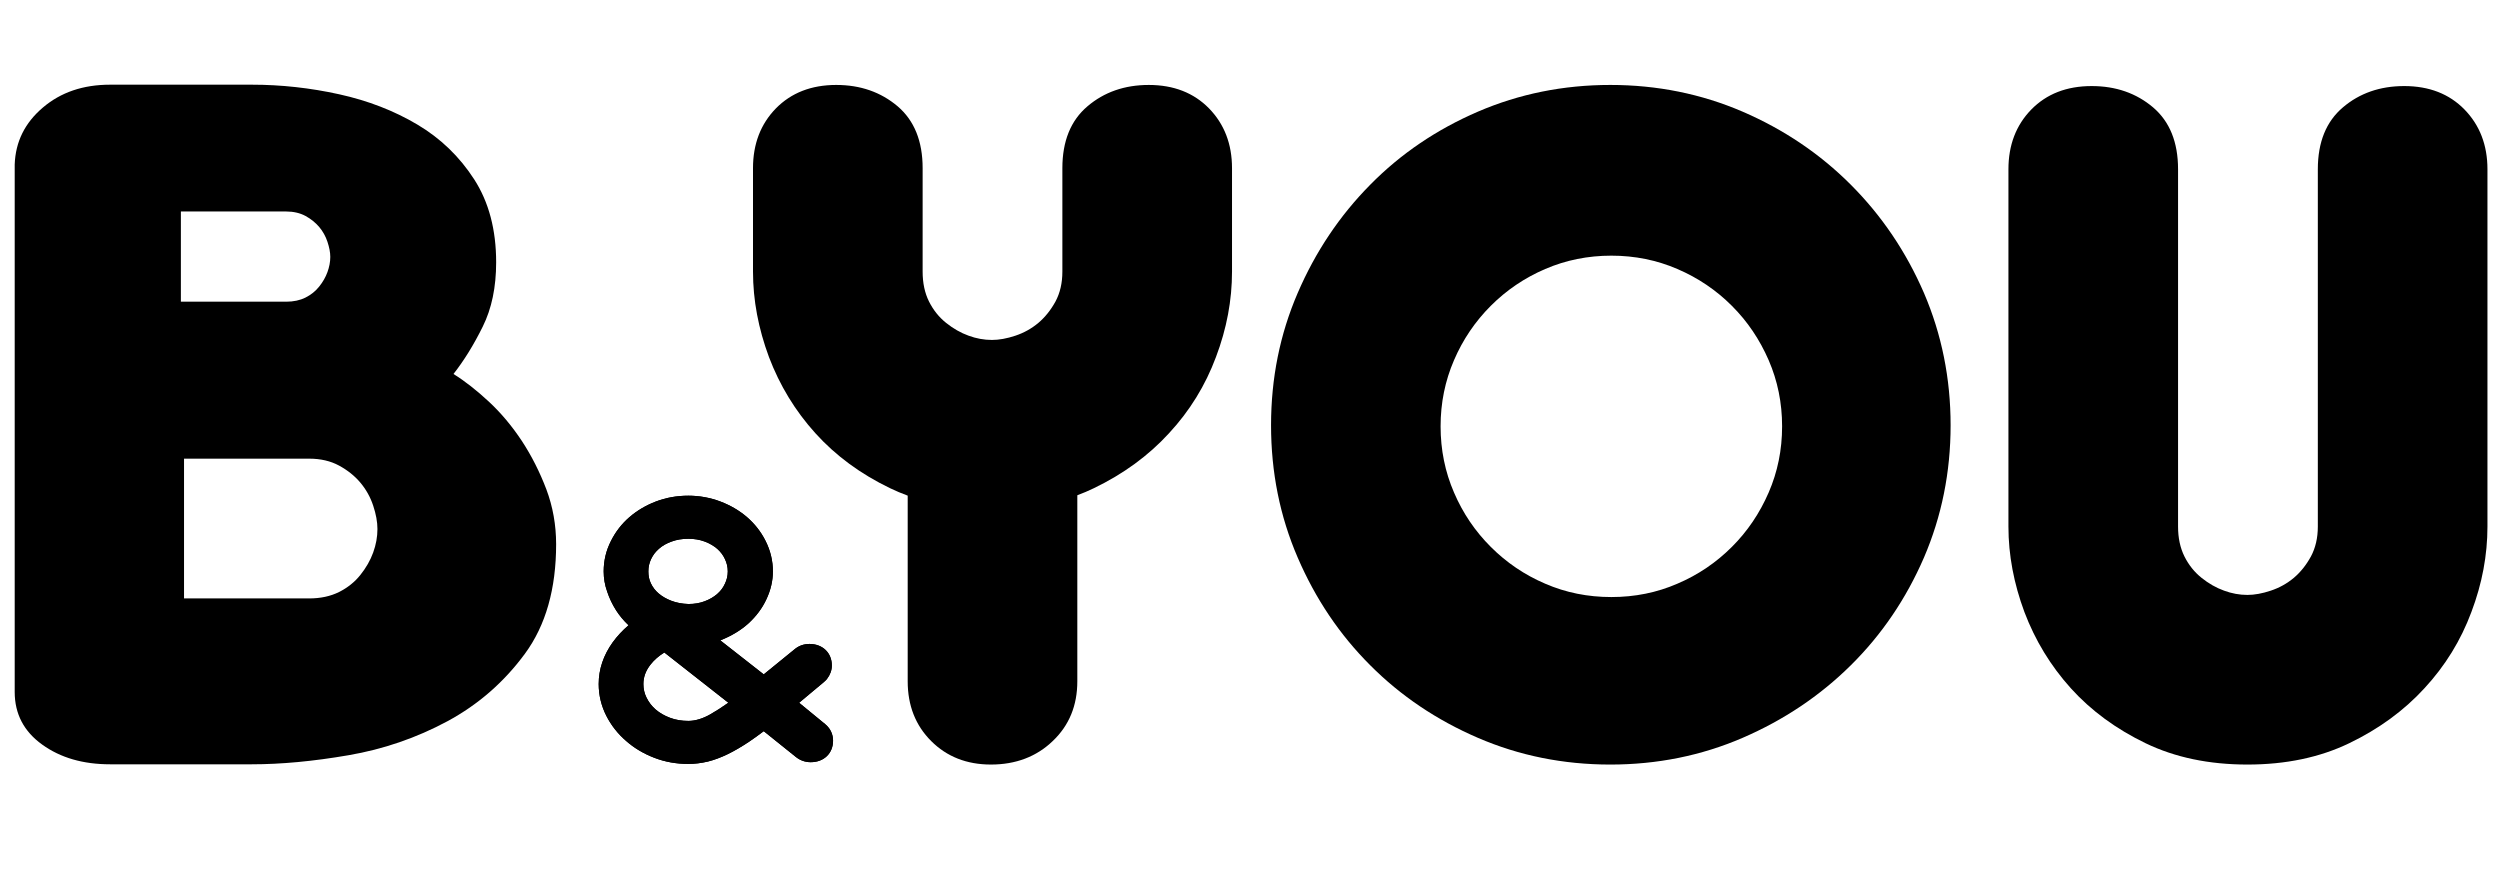 <?xml version="1.0" encoding="utf-8"?>
<!-- Generator: Adobe Illustrator 16.0.0, SVG Export Plug-In . SVG Version: 6.00 Build 0)  -->
<!DOCTYPE svg PUBLIC "-//W3C//DTD SVG 1.1//EN" "http://www.w3.org/Graphics/SVG/1.1/DTD/svg11.dtd">
<svg version="1.1" xmlns="http://www.w3.org/2000/svg" xmlns:xlink="http://www.w3.org/1999/xlink" x="0px" y="0px"
	 width="340.158px" height="119.055px" viewBox="0 0 340.158 119.055" enable-background="new 0 0 340.158 119.055"
	 xml:space="preserve">
<g id="Calque_5" display="none">
	<rect x="-2801.867" y="-1228.962" display="inline" width="6066.188" height="2494.475"/>
</g>
<g id="Calque_7">
</g>
<g id="contour_blanc" display="none">
	<path display="inline" fill="#FFFFFF" d="M936.719,624.491c-113.75,0-222.453-21.984-323.125-65.328
		c-99.969-43.094-188.141-102.547-262.062-176.734c-74.094-73.953-133.516-162.094-176.469-261.828
		c-43.266-100.219-65.234-208.922-65.234-323.016c0-113.969,21.953-222.656,65.25-323.047
		c42.812-99.391,102.094-187.766,176.156-262.672c73.812-74.938,162.109-134.906,262.359-178.094
		c100.891-43.375,209.578-65.359,323.125-65.359c113.469,0,222.078,21.984,322.844,65.328
		c100,43.172,188.484,102.953,263.156,177.766c74.859,74.953,134.672,163.406,177.75,262.859
		c43.391,101.188,65.297,209.812,65.297,323.219c0,113.547-21.906,222.188-65.141,322.891
		c-43.375,100.109-103.328,188.297-178.375,262.5c-74.625,73.859-162.969,133.125-262.547,176.141
		C1159.016,602.507,1050.375,624.491,936.719,624.491L936.719,624.491z"/>
	<path display="inline" fill="#FFFFFF" d="M2291.891,624.491c-97.25,0-185.531-18.797-262.328-55.828
		c-75.188-36.312-139.531-83.797-191.297-141.141c-51.547-57.156-91.609-122.906-119.109-195.469
		c-27.125-73.141-40.75-146.562-40.75-218.922V-747.04c0-78.469,27.141-147.812,78.5-200.531
		c52.609-53.516,122.969-81.641,203.797-81.641c76.641,0,143.406,23.609,198.484,70.172c41.484,35.391,90.469,100.594,90.469,212
		V13.132c0,10.375,1.781,15.062,2.547,16.609c2.859,5.734,5.766,8.5,7.969,10.266c6.094,4.875,11.844,8.25,17.562,10.312
		c5.641,2.078,9.969,2.922,14.156,2.922c0.922,0,6.094-0.172,16.516-3.672c5.781-1.922,10.438-4.5,14.812-8.172
		c3.828-3.25,7.812-8.406,11.547-15.234c0.922-1.75,1.766-6.828,1.766-13.031V-747.04c0-111.641,49.234-176.859,90.547-211.891
		c54.781-46.609,121.594-70.281,198.453-70.281c80.969,0,151.312,28.188,203.438,81.5c51.609,53.016,78.797,122.344,78.797,200.672
		V13.132c0,73.422-13.766,147.062-40.969,218.891c-26.938,72.547-67.75,138.875-121.047,196.469
		c-52.016,56.797-116.578,104.109-191.562,140.203C2477.438,605.726,2389.172,624.491,2291.891,624.491L2291.891,624.491z"/>
	<path display="inline" fill="#FFFFFF" d="M-380.843,624.491c-78.969,0-148.656-27.922-201.516-80.75
		c-52.844-52.797-80.797-122.5-80.797-201.547V15.116c-65.578-34.578-122.391-78.25-169.172-130.047
		c-51.438-56.891-91.516-122.625-119.094-195.359c-27.156-73.078-40.781-146.516-40.781-218.922v-220.094
		c0-78.516,27.156-147.875,78.547-200.562c52.625-53.562,122.984-81.719,203.703-81.719c76.562,0,143.344,23.641,198.516,70.234
		c41.516,35.453,90.5,100.656,90.5,212.047v220.094c0,10.719,1.938,15.438,2.531,16.625c2.859,5.703,5.719,8.438,7.875,10.156
		c6.219,5,11.969,8.375,17.656,10.422c5.594,2.047,9.938,2.891,14.156,2.891c0.953,0,6.172-0.172,16.594-3.656
		c5.672-1.891,10.312-4.453,14.688-8.141c3.797-3.219,7.922-8.562,11.656-15.375c0.875-1.641,1.688-6.734,1.688-12.922v-220.094
		c0-111.609,49.234-176.828,90.531-211.891c54.938-46.688,121.719-70.391,198.438-70.391c80.922,0,151.297,28.234,203.484,81.609
		c51.609,53,78.812,122.344,78.812,200.672v220.094c0,73.438-13.781,147.062-40.969,218.875
		c-27.078,72.781-67.922,139.062-121.172,196.453C28.704-63.306-27.453-20.29-91.89,13.897v328.297
		c0,80.188-29.406,150.516-85.047,203.391C-230.453,597.054-301.109,624.491-380.843,624.491L-380.843,624.491z"/>
	<path display="inline" fill="#FFFFFF" d="M-2254.734,623.944c-79.609,0-148.797-20.719-205.656-61.641
		c-66.891-47.953-102.344-116.25-102.344-197.406V-759.04l0.078-1.859c2.734-77.703,36.25-146.016,96.922-197.547
		c57.281-48.844,128.328-73.688,211-73.688h301.625c69.625,0,139.812,7.719,208.625,22.922
		c71.875,15.844,138.266,41.641,197.297,76.703c63.219,37.547,115.531,88,155.516,149.953c42.156,65.406,63.5,143.922,63.5,233.453
		c0,69.016-13.281,130.797-39.484,183.609c-5.094,10.312-10.328,20.375-15.719,30.188c2.016,1.828,4.031,3.672,6.047,5.547
		c31.594,29.328,60.656,63.859,86.344,102.594c24.875,37.984,45.875,79.391,62.734,123.562
		c18.438,49.391,27.656,100.969,27.656,154.047c0,117.625-29.219,217-86.828,295.391
		c-53.484,72.766-120.703,131.297-199.766,173.953c-75.875,40.797-157.516,68.812-242.781,83.391
		c-79.766,13.781-154.906,20.766-223.141,20.766H-2254.734z M-1831.171,60.71c10.328,0,15.062-1.797,16.609-2.578
		c5.719-2.859,8.453-5.719,10.188-7.891c4.859-6.078,8.422-12.141,10.547-17.984c1.828-5.031,2.734-9.625,2.734-13.938
		c0-0.922-0.172-6.094-3.688-16.672c-1.844-5.516-4.375-10.062-7.953-14.328c-3.5-4.156-8.453-7.969-15.016-11.531
		c-1.75-0.938-6.219-1.984-13.422-1.984h-160.953V60.71H-1831.171z"/>
</g>
<g id="logo_plus_dense_1_">
	<g>
		<path d="M219.106,11.558c6.375,0,12.379,1.216,17.99,3.63c5.604,2.42,10.525,5.73,14.73,9.943
			c4.203,4.21,7.523,9.119,9.955,14.734c2.408,5.614,3.625,11.616,3.625,17.998c0,6.39-1.217,12.392-3.625,17.999
			c-2.432,5.615-5.752,10.503-9.955,14.659c-4.205,4.163-9.127,7.455-14.73,9.875c-5.611,2.42-11.615,3.631-17.99,3.631
			c-6.389,0-12.391-1.211-18.006-3.631s-10.512-5.712-14.658-9.875c-4.164-4.156-7.455-9.044-9.873-14.659
			c-2.422-5.607-3.625-11.609-3.625-17.999c0-6.382,1.203-12.384,3.625-17.998c2.418-5.615,5.709-10.524,9.873-14.734
			c4.146-4.213,9.043-7.523,14.658-9.943C206.715,12.774,212.717,11.558,219.106,11.558z M196.012,58.01
			c0,3.194,0.609,6.195,1.826,9.004c1.201,2.806,2.875,5.274,5.004,7.398c2.129,2.129,4.592,3.806,7.398,5.005
			c2.809,1.219,5.809,1.819,9.006,1.819c3.191,0,6.193-0.601,8.988-1.819c2.818-1.199,5.279-2.876,7.41-5.005
			c2.131-2.124,3.789-4.593,5.006-7.398c1.219-2.809,1.828-5.81,1.828-9.004c0-3.192-0.609-6.189-1.828-9.003
			c-1.217-2.799-2.875-5.269-5.006-7.397c-2.131-2.131-4.592-3.798-7.41-5.007c-2.795-1.209-5.797-1.817-8.988-1.817
			c-3.197,0-6.197,0.608-9.006,1.817c-2.807,1.209-5.27,2.876-7.398,5.007c-2.129,2.129-3.803,4.599-5.004,7.397
			C196.622,51.82,196.012,54.817,196.012,58.01z"/>
		<path d="M164.508,14.752c-2.077-2.122-4.813-3.194-8.204-3.194c-3.29,0-6.069,0.975-8.338,2.904
			c-2.282,1.938-3.416,4.744-3.416,8.422v14.078c0,1.549-0.317,2.904-0.939,4.067c-0.638,1.16-1.412,2.129-2.324,2.902
			c-0.926,0.774-1.963,1.355-3.126,1.743c-1.159,0.388-2.224,0.58-3.194,0.58c-1.064,0-2.129-0.192-3.179-0.58
			c-1.078-0.388-2.09-0.969-3.058-1.743c-0.969-0.773-1.74-1.742-2.324-2.902c-0.58-1.163-0.869-2.519-0.869-4.067V22.884
			c0-3.678-1.134-6.485-3.402-8.422c-2.283-1.929-5.061-2.904-8.354-2.904c-3.388,0-6.125,1.072-8.212,3.194
			c-2.076,2.129-3.113,4.84-3.113,8.132v14.078c0,3.871,0.733,7.744,2.171,11.618c1.466,3.863,3.569,7.327,6.32,10.369
			c2.752,3.05,6.152,5.547,10.166,7.481c0.774,0.375,1.574,0.706,2.391,1.01v25.259c0,3.293,1.064,6.005,3.195,8.132
			c2.129,2.128,4.84,3.197,8.132,3.197c3.374,0,6.194-1.069,8.407-3.197c2.241-2.127,3.346-4.839,3.346-8.132V67.387
			c0.776-0.285,1.521-0.611,2.241-0.956c4.024-1.935,7.441-4.432,10.233-7.481c2.822-3.042,4.951-6.506,6.389-10.369
			c1.467-3.874,2.185-7.747,2.185-11.618V22.884C167.632,19.592,166.581,16.882,164.508,14.752z"/>
		<path d="M74.341,66.585c-0.899-2.36-2.006-4.559-3.333-6.583c-1.342-2.026-2.833-3.811-4.494-5.353
			c-1.662-1.542-3.264-2.802-4.812-3.762c1.437-1.832,2.766-3.981,3.981-6.445c1.218-2.453,1.825-5.37,1.825-8.754
			c0-4.43-0.995-8.192-2.987-11.283c-1.99-3.084-4.562-5.573-7.73-7.454c-3.167-1.881-6.708-3.255-10.634-4.121
			c-3.943-0.871-7.912-1.307-11.894-1.307H14.972c-3.664,0-6.708,1.039-9.14,3.113C3.382,16.715,2.109,19.288,2,22.38v71.771
			c0,2.994,1.259,5.381,3.748,7.165c2.488,1.791,5.56,2.677,9.224,2.677h19.292c3.982,0,8.365-0.408,13.139-1.232
			c4.756-0.813,9.249-2.356,13.468-4.623c4.205-2.269,7.716-5.334,10.55-9.189c2.837-3.86,4.247-8.833,4.247-14.91
			C75.668,71.439,75.225,68.95,74.341,66.585z M24.611,28.776h14.326c0.998,0,1.881,0.207,2.628,0.607
			c0.746,0.408,1.368,0.915,1.867,1.501c0.499,0.595,0.873,1.265,1.121,2.011c0.25,0.756,0.387,1.439,0.387,2.062
			c0,0.691-0.137,1.376-0.387,2.068c-0.248,0.685-0.622,1.339-1.121,1.963c-0.499,0.628-1.121,1.128-1.867,1.501
			c-0.747,0.373-1.63,0.561-2.628,0.561H24.611V28.776z M50.775,75.181c-0.387,1.062-0.967,2.079-1.741,3.047
			c-0.775,0.97-1.743,1.743-2.904,2.325c-1.162,0.577-2.517,0.871-4.065,0.871H25.04V62.407h17.024c1.549,0,2.904,0.311,4.065,0.94
			s2.129,1.404,2.904,2.323c0.774,0.922,1.354,1.958,1.741,3.119s0.582,2.227,0.582,3.193
			C51.356,73.049,51.162,74.112,50.775,75.181z"/>
		<path d="M93.656,103.943c-1.647,0-3.21-0.282-4.663-0.85c-1.438-0.556-2.722-1.321-3.801-2.277
			c-1.123-0.966-2.02-2.107-2.682-3.401c-0.692-1.349-1.052-2.813-1.052-4.347c0-2.008,0.649-3.915,1.909-5.672
			c0.608-0.837,1.327-1.611,2.157-2.322c-0.651-0.608-1.217-1.287-1.688-2.017c-0.513-0.805-0.925-1.662-1.215-2.541
			c-0.334-0.919-0.484-1.859-0.484-2.771c0-1.433,0.317-2.816,0.98-4.115c0.623-1.253,1.466-2.346,2.517-3.259
			c1.025-0.885,2.226-1.603,3.598-2.13c1.368-0.523,2.849-0.795,4.426-0.795c1.504,0,2.986,0.271,4.368,0.795
			c1.382,0.527,2.6,1.245,3.623,2.13c1.052,0.913,1.909,2.006,2.531,3.259c0.652,1.299,0.982,2.683,0.982,4.115
			c0,1.285-0.303,2.564-0.885,3.793c-0.553,1.203-1.383,2.312-2.434,3.278c-1.051,0.948-2.338,1.722-3.818,2.305
			c-0.013,0-0.027,0.004-0.027,0.004l5.918,4.634l4.177-3.4c0.567-0.486,1.271-0.741,2.045-0.741c1.785,0,3.044,1.206,3.044,2.926
			c0,0.645-0.221,1.265-0.664,1.838c-0.083,0.118-0.195,0.223-0.304,0.311l-0.055,0.056c0,0.007-0.028,0.021-0.028,0.028
			l-3.402,2.844l3.541,2.904c0.028,0.021,0.041,0.033,0.054,0.05c0.666,0.565,1.024,1.346,1.024,2.202
			c0,1.723-1.245,2.929-3.043,2.929c-0.774,0-1.464-0.259-2.047-0.735l-4.342-3.485c-0.705,0.538-1.382,1.017-1.99,1.431
			c-1.053,0.698-2.02,1.267-2.906,1.695c-0.94,0.457-1.853,0.795-2.708,1.01C95.411,103.833,94.513,103.943,93.656,103.943
			L93.656,103.943z M90.392,88.78c-0.747,0.461-1.384,1.009-1.88,1.644c-0.638,0.809-0.971,1.675-0.971,2.645
			c0,0.671,0.141,1.286,0.429,1.858c0.305,0.621,0.705,1.14,1.232,1.603c0.551,0.472,1.201,0.851,1.964,1.134
			c0.746,0.283,1.588,0.425,2.489,0.425c0.938,0,1.964-0.305,3.014-0.908c0.73-0.416,1.549-0.939,2.433-1.566L90.392,88.78
			L90.392,88.78z M93.656,73.305c-0.831,0-1.591,0.124-2.283,0.381c-0.677,0.241-1.259,0.573-1.716,0.981
			c-0.455,0.394-0.802,0.843-1.064,1.396c-0.248,0.519-0.374,1.064-0.374,1.683c0,0.615,0.112,1.153,0.348,1.638
			c0.248,0.52,0.58,0.953,1.023,1.34c0.481,0.415,1.077,0.763,1.769,1.025c0.678,0.261,1.466,0.407,2.324,0.435
			c0.803,0,1.533-0.124,2.186-0.372c0.663-0.245,1.243-0.583,1.713-0.992c0.443-0.386,0.804-0.842,1.052-1.395
			c0.25-0.51,0.387-1.063,0.387-1.679c0-0.618-0.137-1.164-0.387-1.683c-0.248-0.545-0.609-1.002-1.052-1.396
			c-0.47-0.408-1.05-0.74-1.713-0.988C95.205,73.429,94.457,73.305,93.656,73.305L93.656,73.305z"/>
		<path d="M93.656,103.943c-1.647,0-3.21-0.282-4.663-0.85c-1.438-0.556-2.722-1.321-3.801-2.277
			c-1.123-0.966-2.02-2.107-2.682-3.401c-0.692-1.349-1.052-2.813-1.052-4.347c0-2.008,0.649-3.915,1.909-5.672
			c0.608-0.837,1.327-1.611,2.157-2.322c-0.651-0.608-1.217-1.287-1.688-2.017c-0.513-0.805-0.925-1.662-1.215-2.541
			c-0.334-0.919-0.484-1.859-0.484-2.771c0-1.433,0.317-2.816,0.98-4.115c0.623-1.253,1.466-2.346,2.517-3.259
			c1.025-0.885,2.226-1.603,3.598-2.13c1.368-0.523,2.849-0.795,4.426-0.795c1.504,0,2.986,0.271,4.368,0.795
			c1.382,0.527,2.6,1.245,3.623,2.13c1.052,0.913,1.909,2.006,2.531,3.259c0.652,1.299,0.982,2.683,0.982,4.115
			c0,1.285-0.303,2.564-0.885,3.793c-0.553,1.203-1.383,2.312-2.434,3.278c-1.051,0.948-2.338,1.722-3.818,2.305
			c-0.013,0-0.027,0.004-0.027,0.004l5.918,4.634l4.177-3.4c0.567-0.486,1.271-0.741,2.045-0.741c1.785,0,3.044,1.206,3.044,2.926
			c0,0.645-0.221,1.265-0.664,1.838c-0.083,0.118-0.195,0.223-0.304,0.311l-0.055,0.056c0,0.007-0.028,0.021-0.028,0.028
			l-3.402,2.844l3.541,2.904c0.028,0.021,0.041,0.033,0.054,0.05c0.666,0.565,1.024,1.346,1.024,2.202
			c0,1.723-1.245,2.929-3.043,2.929c-0.774,0-1.464-0.259-2.047-0.735l-4.342-3.485c-0.705,0.538-1.382,1.017-1.99,1.431
			c-1.053,0.698-2.02,1.267-2.906,1.695c-0.94,0.457-1.853,0.795-2.708,1.01C95.411,103.833,94.513,103.943,93.656,103.943
			L93.656,103.943z M90.392,88.78c-0.747,0.461-1.384,1.009-1.88,1.644c-0.638,0.809-0.971,1.675-0.971,2.645
			c0,0.671,0.141,1.286,0.429,1.858c0.305,0.621,0.705,1.14,1.232,1.603c0.551,0.472,1.201,0.851,1.964,1.134
			c0.746,0.283,1.588,0.425,2.489,0.425c0.938,0,1.964-0.305,3.014-0.908c0.73-0.416,1.549-0.939,2.433-1.566L90.392,88.78
			L90.392,88.78z M93.656,73.305c-0.831,0-1.591,0.124-2.283,0.381c-0.677,0.241-1.259,0.573-1.716,0.981
			c-0.455,0.394-0.802,0.843-1.064,1.396c-0.248,0.519-0.374,1.064-0.374,1.683c0,0.615,0.112,1.153,0.348,1.638
			c0.248,0.52,0.58,0.953,1.023,1.34c0.481,0.415,1.077,0.763,1.769,1.025c0.678,0.261,1.466,0.407,2.324,0.435
			c0.803,0,1.533-0.124,2.186-0.372c0.663-0.245,1.243-0.583,1.713-0.992c0.443-0.386,0.804-0.842,1.052-1.395
			c0.25-0.51,0.387-1.063,0.387-1.679c0-0.618-0.137-1.164-0.387-1.683c-0.248-0.545-0.609-1.002-1.052-1.396
			c-0.47-0.408-1.05-0.74-1.713-0.988C95.205,73.429,94.457,73.305,93.656,73.305L93.656,73.305z"/>
		<path d="M305.786,80.947c0.971,0,2.035-0.195,3.193-0.584c1.164-0.387,2.203-0.967,3.129-1.741
			c0.912-0.774,1.688-1.743,2.322-2.904c0.621-1.162,0.941-2.517,0.941-4.065V23.029c0-3.68,1.131-6.485,3.414-8.421
			c2.27-1.93,5.049-2.898,8.342-2.898c3.389,0,6.125,1.064,8.199,3.188c2.074,2.129,3.125,4.84,3.125,8.131v48.623
			c0,3.869-0.719,7.744-2.184,11.617c-1.439,3.871-3.568,7.33-6.391,10.38c-2.791,3.049-6.211,5.537-10.232,7.475
			c-4.01,1.935-8.631,2.904-13.859,2.904c-5.225,0-9.844-0.97-13.855-2.904c-4.008-1.938-7.41-4.426-10.164-7.475
			c-2.75-3.05-4.854-6.509-6.32-10.38c-1.438-3.873-2.172-7.748-2.172-11.617V23.029c0-3.291,1.037-6.002,3.113-8.131
			c2.086-2.124,4.812-3.188,8.215-3.188c3.291,0,6.07,0.968,8.352,2.898c2.27,1.936,3.4,4.742,3.4,8.421v48.623
			c0,1.549,0.293,2.903,0.871,4.065c0.582,1.161,1.357,2.13,2.326,2.904c0.965,0.774,1.979,1.354,3.057,1.741
			C303.657,80.752,304.721,80.947,305.786,80.947z"/>
	</g>
</g>
</svg>

